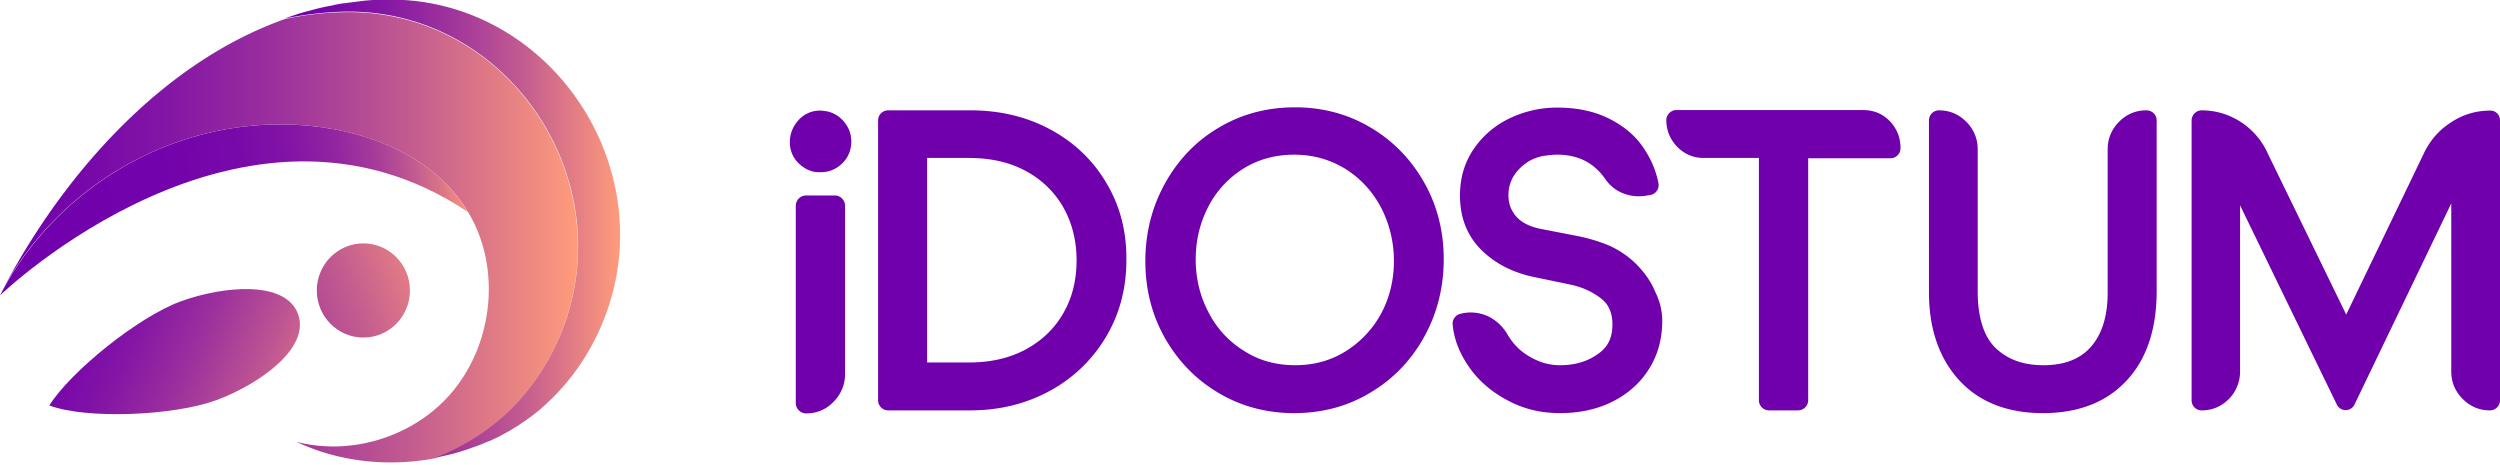 <svg width="226" height="42" fill="none" xmlns="http://www.w3.org/2000/svg"><g clip-path="url(#clip0)"><path d="M76.957 12.795c0 .817-.319 1.534-.906 2.054-.514.47-1.15.718-1.836.718h-.269c-.66-.025-1.248-.322-1.762-.817a2.616 2.616 0 01-.784-1.88c0-.768.27-1.436.784-2.005a2.57 2.57 0 011.933-.867c.172 0 .367.025.686.075a2.72 2.72 0 011.542.99c.416.52.612 1.088.612 1.732zm-.563 5.815v15.172a3.5 3.5 0 01-1.028 2.524c-.686.718-1.518 1.064-2.497 1.064a.935.935 0 01-.93-.94V18.61c0-.519.416-.94.93-.94h2.595c.514 0 .93.421.93.94zm23.645-2.029c-1.2-2.054-2.889-3.687-5.043-4.85-2.13-1.163-4.577-1.757-7.27-1.757h-7.44a.909.909 0 00-.906.915v25.293a.91.91 0 00.906.916h7.44c2.57 0 4.945-.57 7.075-1.708a13.212 13.212 0 005.115-4.826c1.273-2.079 1.91-4.454 1.91-7.078.024-2.524-.563-4.85-1.787-6.905zM83.835 14.28h3.77c1.982 0 3.72.396 5.188 1.213a8.464 8.464 0 013.354 3.291c.783 1.41 1.175 2.995 1.175 4.752 0 1.782-.392 3.39-1.2 4.776-.783 1.386-1.933 2.475-3.377 3.267-1.47.792-3.183 1.188-5.116 1.188H83.81V14.28h.025zm44.916 2.227c-1.175-2.079-2.791-3.762-4.847-4.974-2.031-1.213-4.332-1.832-6.829-1.832-2.546 0-4.871.62-6.927 1.856-2.056 1.213-3.672 2.92-4.847 5.05-1.174 2.128-1.762 4.479-1.762 7.003s.588 4.85 1.762 6.93c1.175 2.078 2.791 3.761 4.847 4.974 2.032 1.213 4.332 1.831 6.829 1.831 2.546 0 4.871-.618 6.903-1.856 2.056-1.212 3.696-2.92 4.871-5.048 1.175-2.129 1.762-4.48 1.762-7.004 0-2.525-.587-4.851-1.762-6.93zm-7.099 15.245c-1.346.842-2.864 1.262-4.552 1.262-1.738 0-3.28-.42-4.627-1.287a8.713 8.713 0 01-3.206-3.464c-.783-1.46-1.175-3.094-1.175-4.826 0-1.733.391-3.317 1.15-4.777a8.801 8.801 0 013.158-3.415c1.346-.841 2.888-1.262 4.602-1.262 1.713 0 3.255.445 4.626 1.287 1.371.866 2.448 2.03 3.231 3.514a10.459 10.459 0 011.15 4.826c0 1.708-.391 3.316-1.15 4.727a9.1 9.1 0 01-3.207 3.415zm28.615-2.747c0 1.658-.416 3.143-1.249 4.43-.807 1.262-1.933 2.227-3.353 2.92-1.371.669-2.937.99-4.651.99-1.689 0-3.28-.37-4.699-1.138-1.42-.743-2.595-1.733-3.452-2.945-.881-1.238-1.419-2.55-1.542-3.91a.91.91 0 01.637-.966 3.693 3.693 0 012.912.396 4.1 4.1 0 011.396 1.436c.489.841 1.15 1.534 2.031 2.03.881.519 1.763.766 2.742.766 1.37 0 2.496-.346 3.451-1.04.881-.618 1.273-1.46 1.273-2.647 0-1.04-.343-1.807-1.004-2.327-.783-.618-1.713-1.039-2.741-1.262l-3.329-.693a10.478 10.478 0 01-2.399-.792 8.888 8.888 0 01-2.276-1.559c-1.347-1.287-2.032-2.97-2.032-5.024 0-1.584.416-2.994 1.248-4.207a8.127 8.127 0 013.256-2.772 9.858 9.858 0 014.283-.965c1.836 0 3.403.347 4.725 1.015 1.321.668 2.349 1.534 3.059 2.598.71 1.04 1.151 2.104 1.371 3.218a.902.902 0 01-.71 1.064l-.171.025a4.297 4.297 0 01-.857.099 3.814 3.814 0 01-1.738-.396 3.474 3.474 0 01-1.346-1.188c-1.028-1.46-2.448-2.178-4.333-2.178-.122 0-.391 0-.954.074-.955.1-1.763.495-2.448 1.188-.661.668-1.004 1.46-1.004 2.4 0 .743.221 1.362.686 1.906.465.545 1.224.94 2.227 1.139l3.182.618a15.27 15.27 0 012.889.842 8.227 8.227 0 012.423 1.584c.857.816 1.493 1.732 1.885 2.697.44.891.612 1.782.612 2.574zm21.54-15.616a.909.909 0 01-.906.916h-7.441v21.877a.925.925 0 01-.906.916h-2.643a.909.909 0 01-.906-.916V14.28h-4.993c-.93 0-1.738-.347-2.399-1.015-.637-.668-.979-1.485-.979-2.4 0-.495.416-.916.905-.916h16.89c.93 0 1.738.322 2.399.99.636.668.979 1.485.979 2.45zm23.155-2.499v15.418c0 3.44-.905 6.162-2.717 8.092-1.811 1.955-4.357 2.945-7.563 2.945-3.231 0-5.801-1.014-7.613-3.019-1.786-1.98-2.692-4.628-2.692-7.895V10.89c0-.495.392-.915.906-.915.954 0 1.786.346 2.472 1.039a3.442 3.442 0 011.028 2.5v12.82c0 2.326.538 4.058 1.591 5.097 1.101 1.065 2.521 1.584 4.357 1.584 1.885 0 3.304-.544 4.283-1.658 1.004-1.138 1.518-2.772 1.518-4.9V13.513c0-.966.343-1.807 1.028-2.5.685-.693 1.518-1.04 2.472-1.04.514 0 .93.397.93.916zm31.038 0v25.292a.909.909 0 01-.906.916c-.954 0-1.787-.347-2.472-1.04-.685-.693-1.028-1.51-1.028-2.5v-15.17l-8.739 18.165a.886.886 0 01-1.615 0l-8.738-17.992V33.56a3.52 3.52 0 01-1.004 2.5c-.685.692-1.518 1.039-2.472 1.039a.909.909 0 01-.906-.916V10.89c0-.495.416-.915.906-.915 1.297 0 2.496.37 3.598 1.088a6.637 6.637 0 012.423 2.896l7.05 14.478 6.951-14.428c.539-1.188 1.347-2.178 2.448-2.896a6.328 6.328 0 013.623-1.114c.465-.024.881.372.881.891z" fill="#7000AC"/><path d="M52.235 22.026c.049 2.945-.539 5.94-1.836 8.835-1.126 2.5-2.717 4.777-4.724 6.633a20.375 20.375 0 01-6.34 3.935c-4.21.792-8.64.346-12.532-1.485 4.797 1.237 10.207-.347 13.61-3.985 4.112-4.405 5.042-11.557 1.909-16.779-2.962-4.95-8.812-7.251-14.27-7.796-7.173-.718-14.393 1.436-20.121 5.84-3.084 2.377-5.703 5.371-7.588 8.787C5.728 15.814 14.589 5.692 25.726 1.732a27.557 27.557 0 014.993-.618C42.86.644 52.088 10.79 52.235 22.026z" fill="url(#paint0_linear)"/><path d="M56.053 20.937c.05 2.945-.538 5.94-1.836 8.835-1.126 2.5-2.717 4.777-4.724 6.633a7.16 7.16 0 01-.465.42c-.049.05-.098.075-.122.124-.147.124-.319.273-.49.396-.367.297-.759.57-1.15.842-.196.123-.392.272-.612.396-.27.173-.514.321-.784.47a.184.184 0 01-.097.05c-.172.098-.319.173-.49.272-.073.05-.147.074-.22.123-.025.025-.05.025-.074.025-.098.05-.195.1-.318.149-.024 0-.024.024-.049.024-.024.025-.049.025-.098.05-.098.05-.196.099-.294.124-.048.024-.122.05-.195.074-.05.025-.123.05-.172.074-.024 0-.024.025-.049.025l-.367.148c-.122.05-.269.1-.391.149h-.025c-.245.099-.49.173-.734.272-.025 0-.05.025-.098.025-.122.05-.245.074-.367.123-.123.05-.27.075-.416.124-.05.025-.098.025-.147.05-.123.025-.245.074-.367.099-.05 0-.098.024-.123.024-.073.025-.122.025-.196.05a.707.707 0 01-.22.05c-.024 0-.073.024-.098.024-.024 0-.049.025-.098.025-.122.025-.22.05-.342.074-.025 0-.05 0-.074.025-.147.025-.27.05-.416.074 2.35-.915 4.504-2.227 6.364-3.935 2.007-1.856 3.598-4.133 4.724-6.632a20.754 20.754 0 001.836-8.835C52.112 10.765 42.86.594 30.72 1.064a30.608 30.608 0 00-4.993.619c.17-.074.367-.124.538-.198l.661-.223a23.21 23.21 0 011.248-.346 16.565 16.565 0 011.591-.372c.147-.024.294-.05.441-.099.171-.024.367-.074.539-.099.122-.024.244-.049.367-.049.195-.025.391-.05.563-.074L32.85.074c.146-.025.318-.025.465-.05h.122c.147-.024.318-.024.49-.024.195 0 .391-.025.587-.025 12.14-.42 21.393 9.751 21.54 20.962z" fill="url(#paint1_linear)"/><path d="M42.322 19.18C21.956 5.519 0 26.703 0 26.703c.122-.222.245-.47.367-.692 1.885-3.416 4.504-6.41 7.588-8.786 5.703-4.405 12.924-6.559 20.12-5.84 5.46.544 11.285 2.845 14.247 7.795z" fill="url(#paint2_linear)"/><path d="M26.95 28.411c-1.102-3.093-6.756-2.574-10.623-1.163-3.843 1.41-9.914 6.31-11.872 9.404 3.329 1.262 11.235.94 15.078-.47s8.518-4.677 7.417-7.77z" fill="url(#paint3_linear)"/><path d="M32.849 30.515c2.325 0 4.21-1.906 4.21-4.257 0-2.35-1.885-4.257-4.21-4.257s-4.21 1.906-4.21 4.257c0 2.35 1.885 4.257 4.21 4.257z" fill="url(#paint4_linear)"/></g><defs><linearGradient id="paint0_linear" x1=".363" y1="21.445" x2="52.247" y2="21.445" gradientUnits="userSpaceOnUse"><stop stop-color="#7000AC"/><stop offset=".127" stop-color="#7506AA"/><stop offset=".297" stop-color="#8517A5"/><stop offset=".491" stop-color="#9E339C"/><stop offset=".703" stop-color="#C25A90"/><stop offset=".927" stop-color="#EF8B80"/><stop offset=".999" stop-color="#FF9C7B"/></linearGradient><linearGradient id="paint1_linear" x1="25.72" y1="20.715" x2="56.059" y2="20.715" gradientUnits="userSpaceOnUse"><stop stop-color="#7000AC"/><stop offset=".127" stop-color="#7506AA"/><stop offset=".297" stop-color="#8517A5"/><stop offset=".491" stop-color="#9E339C"/><stop offset=".703" stop-color="#C25A90"/><stop offset=".927" stop-color="#EF8B80"/><stop offset=".999" stop-color="#FF9C7B"/></linearGradient><linearGradient id="paint2_linear" x1="-4.317" y1="20.938" x2="42.447" y2="15.374" gradientUnits="userSpaceOnUse"><stop stop-color="#7000AC"/><stop offset=".411" stop-color="#7202AB"/><stop offset=".559" stop-color="#7809A9"/><stop offset=".664" stop-color="#8314A6"/><stop offset=".749" stop-color="#9225A0"/><stop offset=".823" stop-color="#A63B99"/><stop offset=".887" stop-color="#BF5791"/><stop offset=".944" stop-color="#DC7687"/><stop offset=".996" stop-color="#FD9A7C"/><stop offset=".999" stop-color="#FF9C7B"/></linearGradient><linearGradient id="paint3_linear" x1="3.874" y1="26.731" x2="31.456" y2="38.843" gradientUnits="userSpaceOnUse"><stop stop-color="#7000AC"/><stop offset=".131" stop-color="#7506AA"/><stop offset=".298" stop-color="#8415A5"/><stop offset=".484" stop-color="#9C309D"/><stop offset=".685" stop-color="#BD5492"/><stop offset=".896" stop-color="#E88283"/><stop offset=".999" stop-color="#FF9C7B"/></linearGradient><linearGradient id="paint4_linear" x1="7.301" y1="35.938" x2="41.797" y2="23.143" gradientUnits="userSpaceOnUse"><stop stop-color="#7000AC"/><stop offset=".127" stop-color="#7506AA"/><stop offset=".297" stop-color="#8517A5"/><stop offset=".491" stop-color="#9E339C"/><stop offset=".703" stop-color="#C25A90"/><stop offset=".927" stop-color="#EF8B80"/><stop offset=".999" stop-color="#FF9C7B"/></linearGradient><clipPath id="clip0"><path fill="#fff" d="M0 0h226v41.8H0z"/></clipPath></defs></svg>